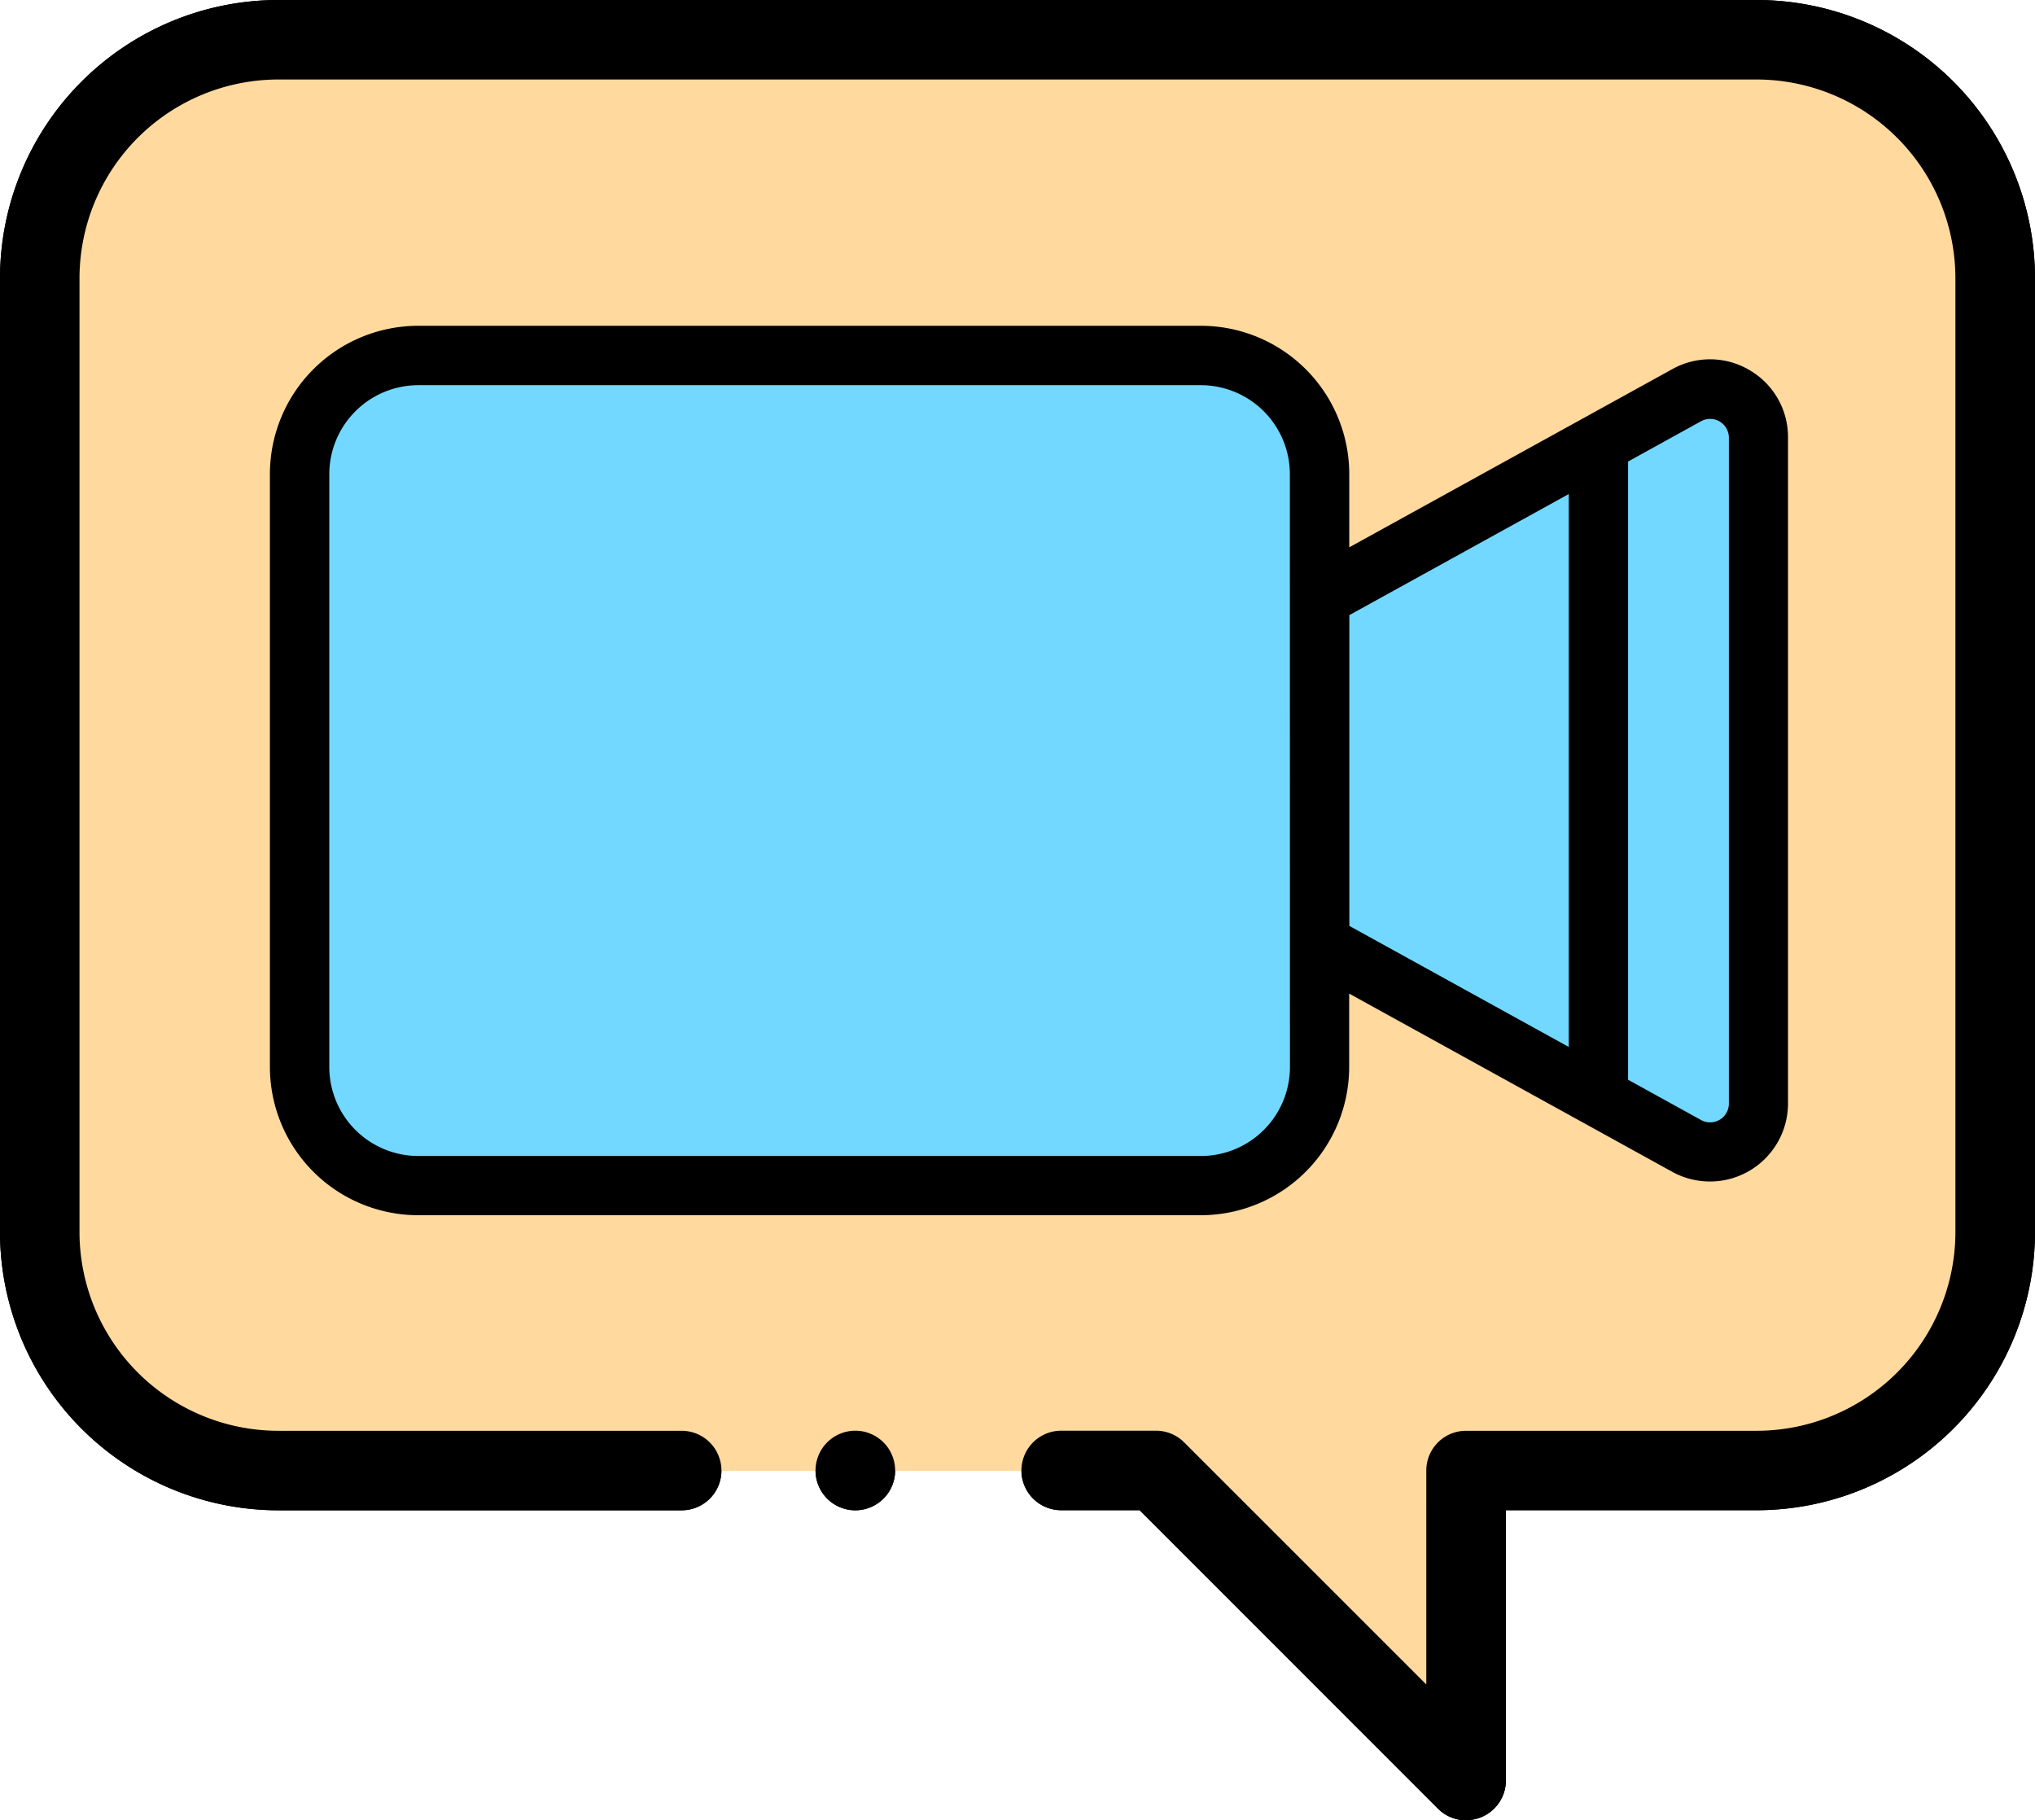 <svg xmlns="http://www.w3.org/2000/svg" width="23.984" height="21.455" viewBox="0 0 23.984 21.455">
  <g id="Group_466" data-name="Group 466" transform="translate(-245.984 -637.04)">
    <g id="video-call" transform="translate(245.984 637.04)">
      <path id="Path_775" data-name="Path 775" d="M30.237,37H12.811A2.811,2.811,0,0,0,10,39.811V51.053a2.811,2.811,0,0,0,2.811,2.811H23.157l3.654,3.654V53.864h3.426a2.811,2.811,0,0,0,2.811-2.811V39.811A2.811,2.811,0,0,0,30.237,37Z" transform="translate(-9.532 -36.532)" fill="#ffc66c"/>
      <path id="Path_778" data-name="Path 778" d="M17.279,48.455a.468.468,0,0,1-.331-.137L13.431,44.8h-.924a.468.468,0,0,1,0-.937h1.118a.469.469,0,0,1,.331.137l2.854,2.854V44.332a.468.468,0,0,1,.468-.468h3.426a2.345,2.345,0,0,0,2.342-2.342V30.279a2.345,2.345,0,0,0-2.342-2.342H3.279A2.345,2.345,0,0,0,.937,30.279V41.522a2.345,2.345,0,0,0,2.342,2.342H8.034a.468.468,0,1,1,0,.937H3.279A3.283,3.283,0,0,1,0,41.522V30.279A3.283,3.283,0,0,1,3.279,27H20.705a3.283,3.283,0,0,1,3.279,3.279V41.522A3.283,3.283,0,0,1,20.705,44.8H17.748v3.185a.468.468,0,0,1-.468.468Z" transform="translate(0 -27)"/>
      <path id="Path_779" data-name="Path 779" d="M205.668,387.937A.469.469,0,1,1,206,387.8.472.472,0,0,1,205.668,387.937Z" transform="translate(-195.588 -370.136)"/>
    </g>
    <g id="video-call-2" data-name="video-call" transform="translate(245.984 637.04)">
      <path id="Path_775-2" data-name="Path 775" d="M30.237,37H12.811A2.811,2.811,0,0,0,10,39.811V51.053a2.811,2.811,0,0,0,2.811,2.811H23.157l3.654,3.654V53.864h3.426a2.811,2.811,0,0,0,2.811-2.811V39.811A2.811,2.811,0,0,0,30.237,37Z" transform="translate(-9.532 -36.532)" fill="#ffd99e"/>
      <path id="Path_778-2" data-name="Path 778" d="M17.279,48.455a.468.468,0,0,1-.331-.137L13.431,44.8h-.924a.468.468,0,0,1,0-.937h1.118a.469.469,0,0,1,.331.137l2.854,2.854V44.332a.468.468,0,0,1,.468-.468h3.426a2.345,2.345,0,0,0,2.342-2.342V30.279a2.345,2.345,0,0,0-2.342-2.342H3.279A2.345,2.345,0,0,0,.937,30.279V41.522a2.345,2.345,0,0,0,2.342,2.342H8.034a.468.468,0,1,1,0,.937H3.279A3.283,3.283,0,0,1,0,41.522V30.279A3.283,3.283,0,0,1,3.279,27H20.705a3.283,3.283,0,0,1,3.279,3.279V41.522A3.283,3.283,0,0,1,20.705,44.8H17.748v3.185a.468.468,0,0,1-.468.468Z" transform="translate(0 -27)"/>
      <path id="Path_779-2" data-name="Path 779" d="M205.668,387.937A.469.469,0,1,1,206,387.8.472.472,0,0,1,205.668,387.937Z" transform="translate(-195.588 -370.136)"/>
    </g>
    <g id="Group_361" data-name="Group 361" transform="translate(249.165 640.88)">
      <g id="XMLID_1198_" transform="translate(0 0)">
        <path id="XMLID_1891_" d="M20.624,125.785H11.4a1.4,1.4,0,0,1-1.4-1.4V117.4a1.4,1.4,0,0,1,1.4-1.4h9.226a1.4,1.4,0,0,1,1.4,1.4v6.989A1.4,1.4,0,0,1,20.624,125.785Z" transform="translate(-9.651 -115.651)" fill="#72d8ff"/>
        <path id="XMLID_1890_" d="M358.326,136.236,354,133.849v-4.076l4.326-2.387a.571.571,0,0,1,.847.5v7.851A.571.571,0,0,1,358.326,136.236Z" transform="translate(-341.629 -126.569)" fill="#72d8ff"/>
        <path id="XMLID_1910_" d="M449.041,127.385l-1.04.574v7.7l1.04.574a.571.571,0,0,0,.847-.5v-7.851A.571.571,0,0,0,449.041,127.385Z" transform="translate(-432.344 -126.569)" fill="#72d8ff"/>
        <path id="XMLID_1889_" d="M74,211h7.549v3.145H74Z" transform="translate(-71.414 -207.331)" fill="#72d8ff"/>
        <g id="XMLID_270_" transform="translate(0 0)">
          <path id="XMLID_315_" d="M17.441,106.524a.912.912,0,0,0-.913-.013l-3.807,2.1v-.865A1.749,1.749,0,0,0,10.973,106H1.747A1.749,1.749,0,0,0,0,107.747v6.989a1.749,1.749,0,0,0,1.747,1.747h9.226a1.749,1.749,0,0,0,1.747-1.747v-.865l3.807,2.1h0a.92.92,0,0,0,1.365-.806v-7.851A.912.912,0,0,0,17.441,106.524Zm-5.419,8.213a1.05,1.05,0,0,1-1.048,1.048H1.747A1.05,1.05,0,0,1,.7,114.737v-6.989A1.05,1.05,0,0,1,1.747,106.7h9.226a1.05,1.05,0,0,1,1.048,1.048Zm.7-5.327,2.586-1.427V114.5l-2.586-1.427Zm4.473,5.757a.221.221,0,0,1-.328.194l-.86-.475V107.6l.86-.475a.221.221,0,0,1,.328.194v7.851Z" transform="translate(0 -106)"/>
        </g>
      </g>
    </g>
  </g>
</svg>
